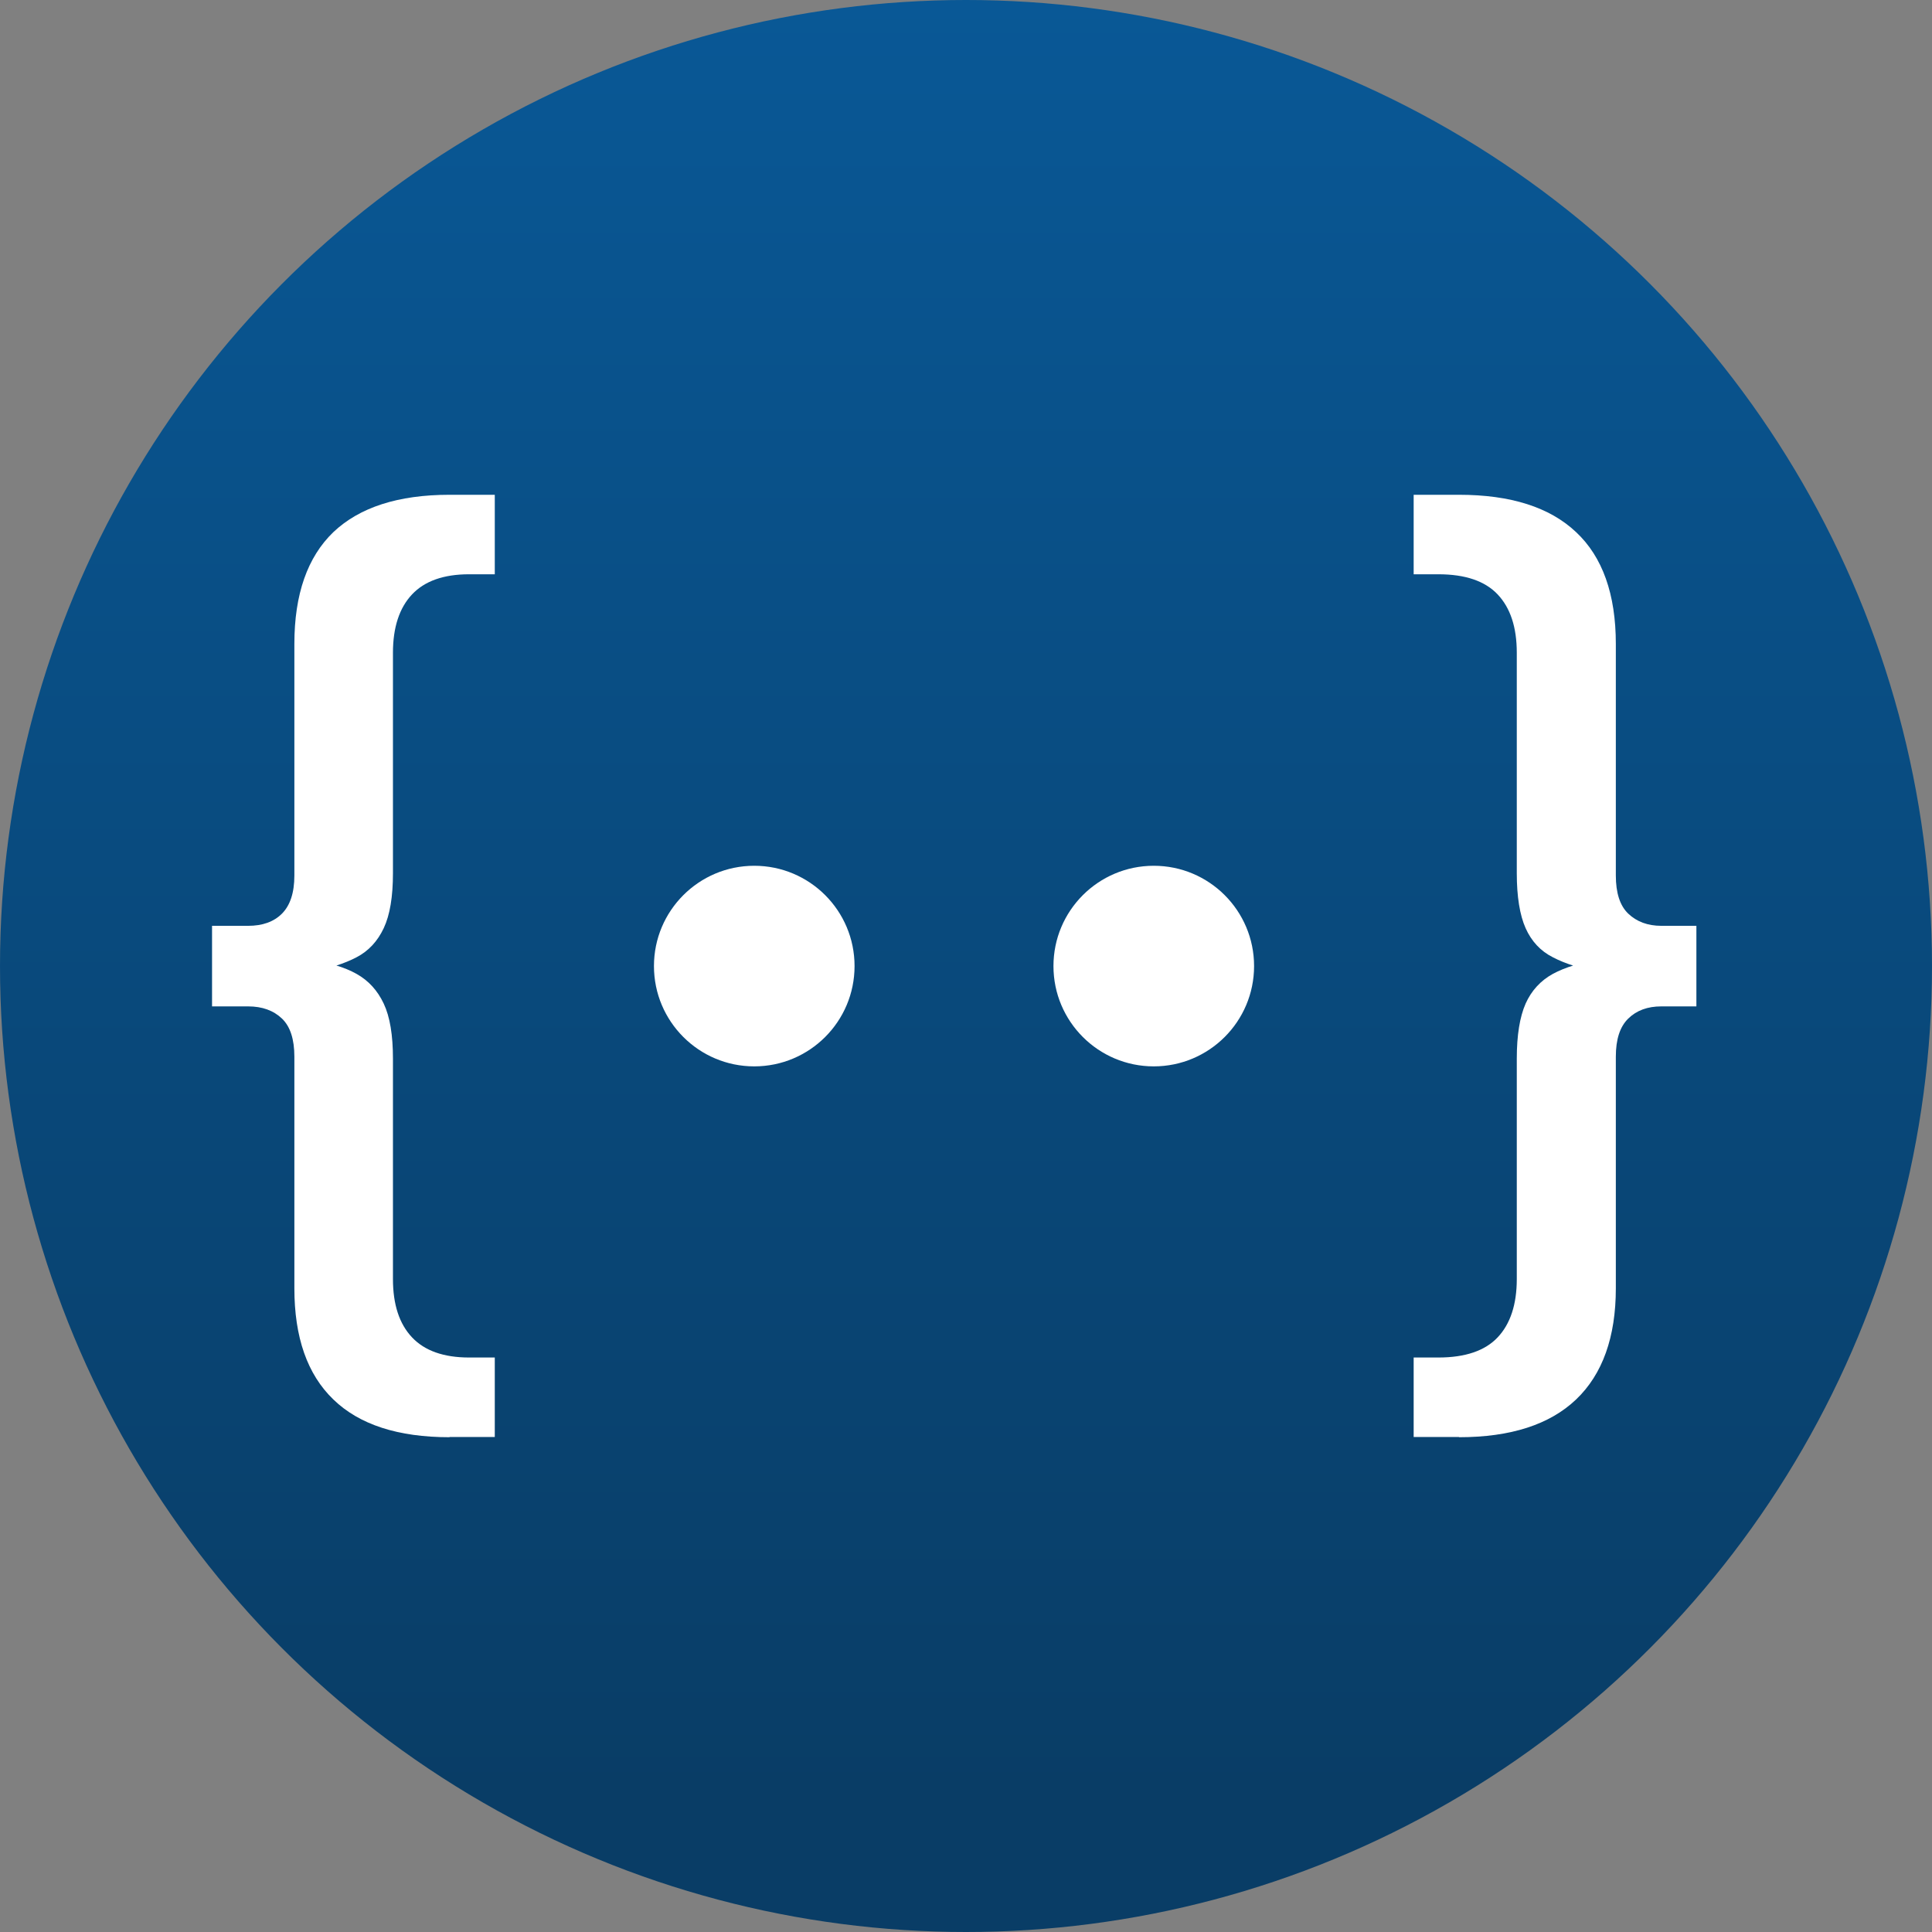 <svg width="82" height="82" viewBox="0 0 82 82" fill="none" xmlns="http://www.w3.org/2000/svg">
<rect x="0" y="0" width="82" height="82" fill="#808080" stroke="none"/>
<circle cx="41" cy="41" r="41" fill="url(#paint0_linear_592_10)"/>
<path d="M19.08 61C16.897 61 15.25 60.466 14.149 59.398C13.039 58.329 12.494 56.753 12.494 54.679V44.85C12.494 44.111 12.321 43.568 11.966 43.23C11.611 42.892 11.138 42.714 10.528 42.714H9V39.295H10.528C11.138 39.295 11.62 39.126 11.966 38.779C12.312 38.432 12.494 37.897 12.494 37.158V27.33C12.494 25.22 13.049 23.644 14.149 22.585C15.259 21.534 16.897 21 19.08 21H21V24.374H19.908C18.835 24.374 18.025 24.659 17.488 25.229C16.951 25.799 16.678 26.627 16.678 27.704V37.06C16.678 38.058 16.551 38.832 16.287 39.393C16.023 39.954 15.641 40.364 15.132 40.63C14.622 40.898 13.958 41.111 13.149 41.254V40.737C13.967 40.853 14.622 41.049 15.132 41.334C15.641 41.619 16.023 42.037 16.287 42.598C16.551 43.159 16.678 43.934 16.678 44.931V54.287C16.678 55.373 16.951 56.193 17.488 56.762C18.025 57.332 18.835 57.617 19.908 57.617H21V60.991H19.08V61Z" fill="white"/>
<path d="M61.924 60.991H60V57.617H61.049C62.188 57.617 63.027 57.332 63.565 56.762C64.103 56.193 64.377 55.365 64.377 54.287V44.931C64.377 43.934 64.505 43.159 64.751 42.598C64.997 42.046 65.389 41.619 65.909 41.334C66.438 41.049 67.094 40.853 67.878 40.737V41.254C67.094 41.111 66.438 40.907 65.909 40.63C65.38 40.364 64.997 39.945 64.751 39.393C64.505 38.841 64.377 38.058 64.377 37.06V27.704C64.377 26.618 64.103 25.799 63.565 25.229C63.027 24.659 62.188 24.374 61.049 24.374H60V21H61.924C64.112 21 65.772 21.525 66.894 22.585C68.015 23.635 68.581 25.22 68.581 27.33V37.158C68.581 37.897 68.754 38.441 69.109 38.779C69.465 39.117 69.93 39.295 70.514 39.295H72V42.714H70.514C69.93 42.714 69.465 42.883 69.109 43.23C68.754 43.577 68.581 44.111 68.581 44.85V54.679C68.581 56.753 68.015 58.329 66.894 59.398C65.772 60.466 64.112 61 61.924 61V60.991Z" fill="white"/>
<path d="M32.013 45.26C34.364 45.26 36.27 43.354 36.27 41.003C36.27 38.651 34.364 36.746 32.013 36.746C29.662 36.746 27.756 38.651 27.756 41.003C27.756 43.354 29.662 45.26 32.013 45.26Z" fill="white"/>
<path d="M48.969 45.26C51.321 45.26 53.227 43.354 53.227 41.003C53.227 38.651 51.321 36.746 48.969 36.746C46.618 36.746 44.712 38.651 44.712 41.003C44.712 43.354 46.618 45.26 48.969 45.26Z" fill="white"/>
<defs>
<linearGradient id="paint0_linear_592_10" x1="41" y1="0" x2="41" y2="82" gradientUnits="userSpaceOnUse">
<stop stop-color="#095896"/>
<stop offset="0.927" stop-color="#093D66"/>
</linearGradient>
</defs>
</svg>
